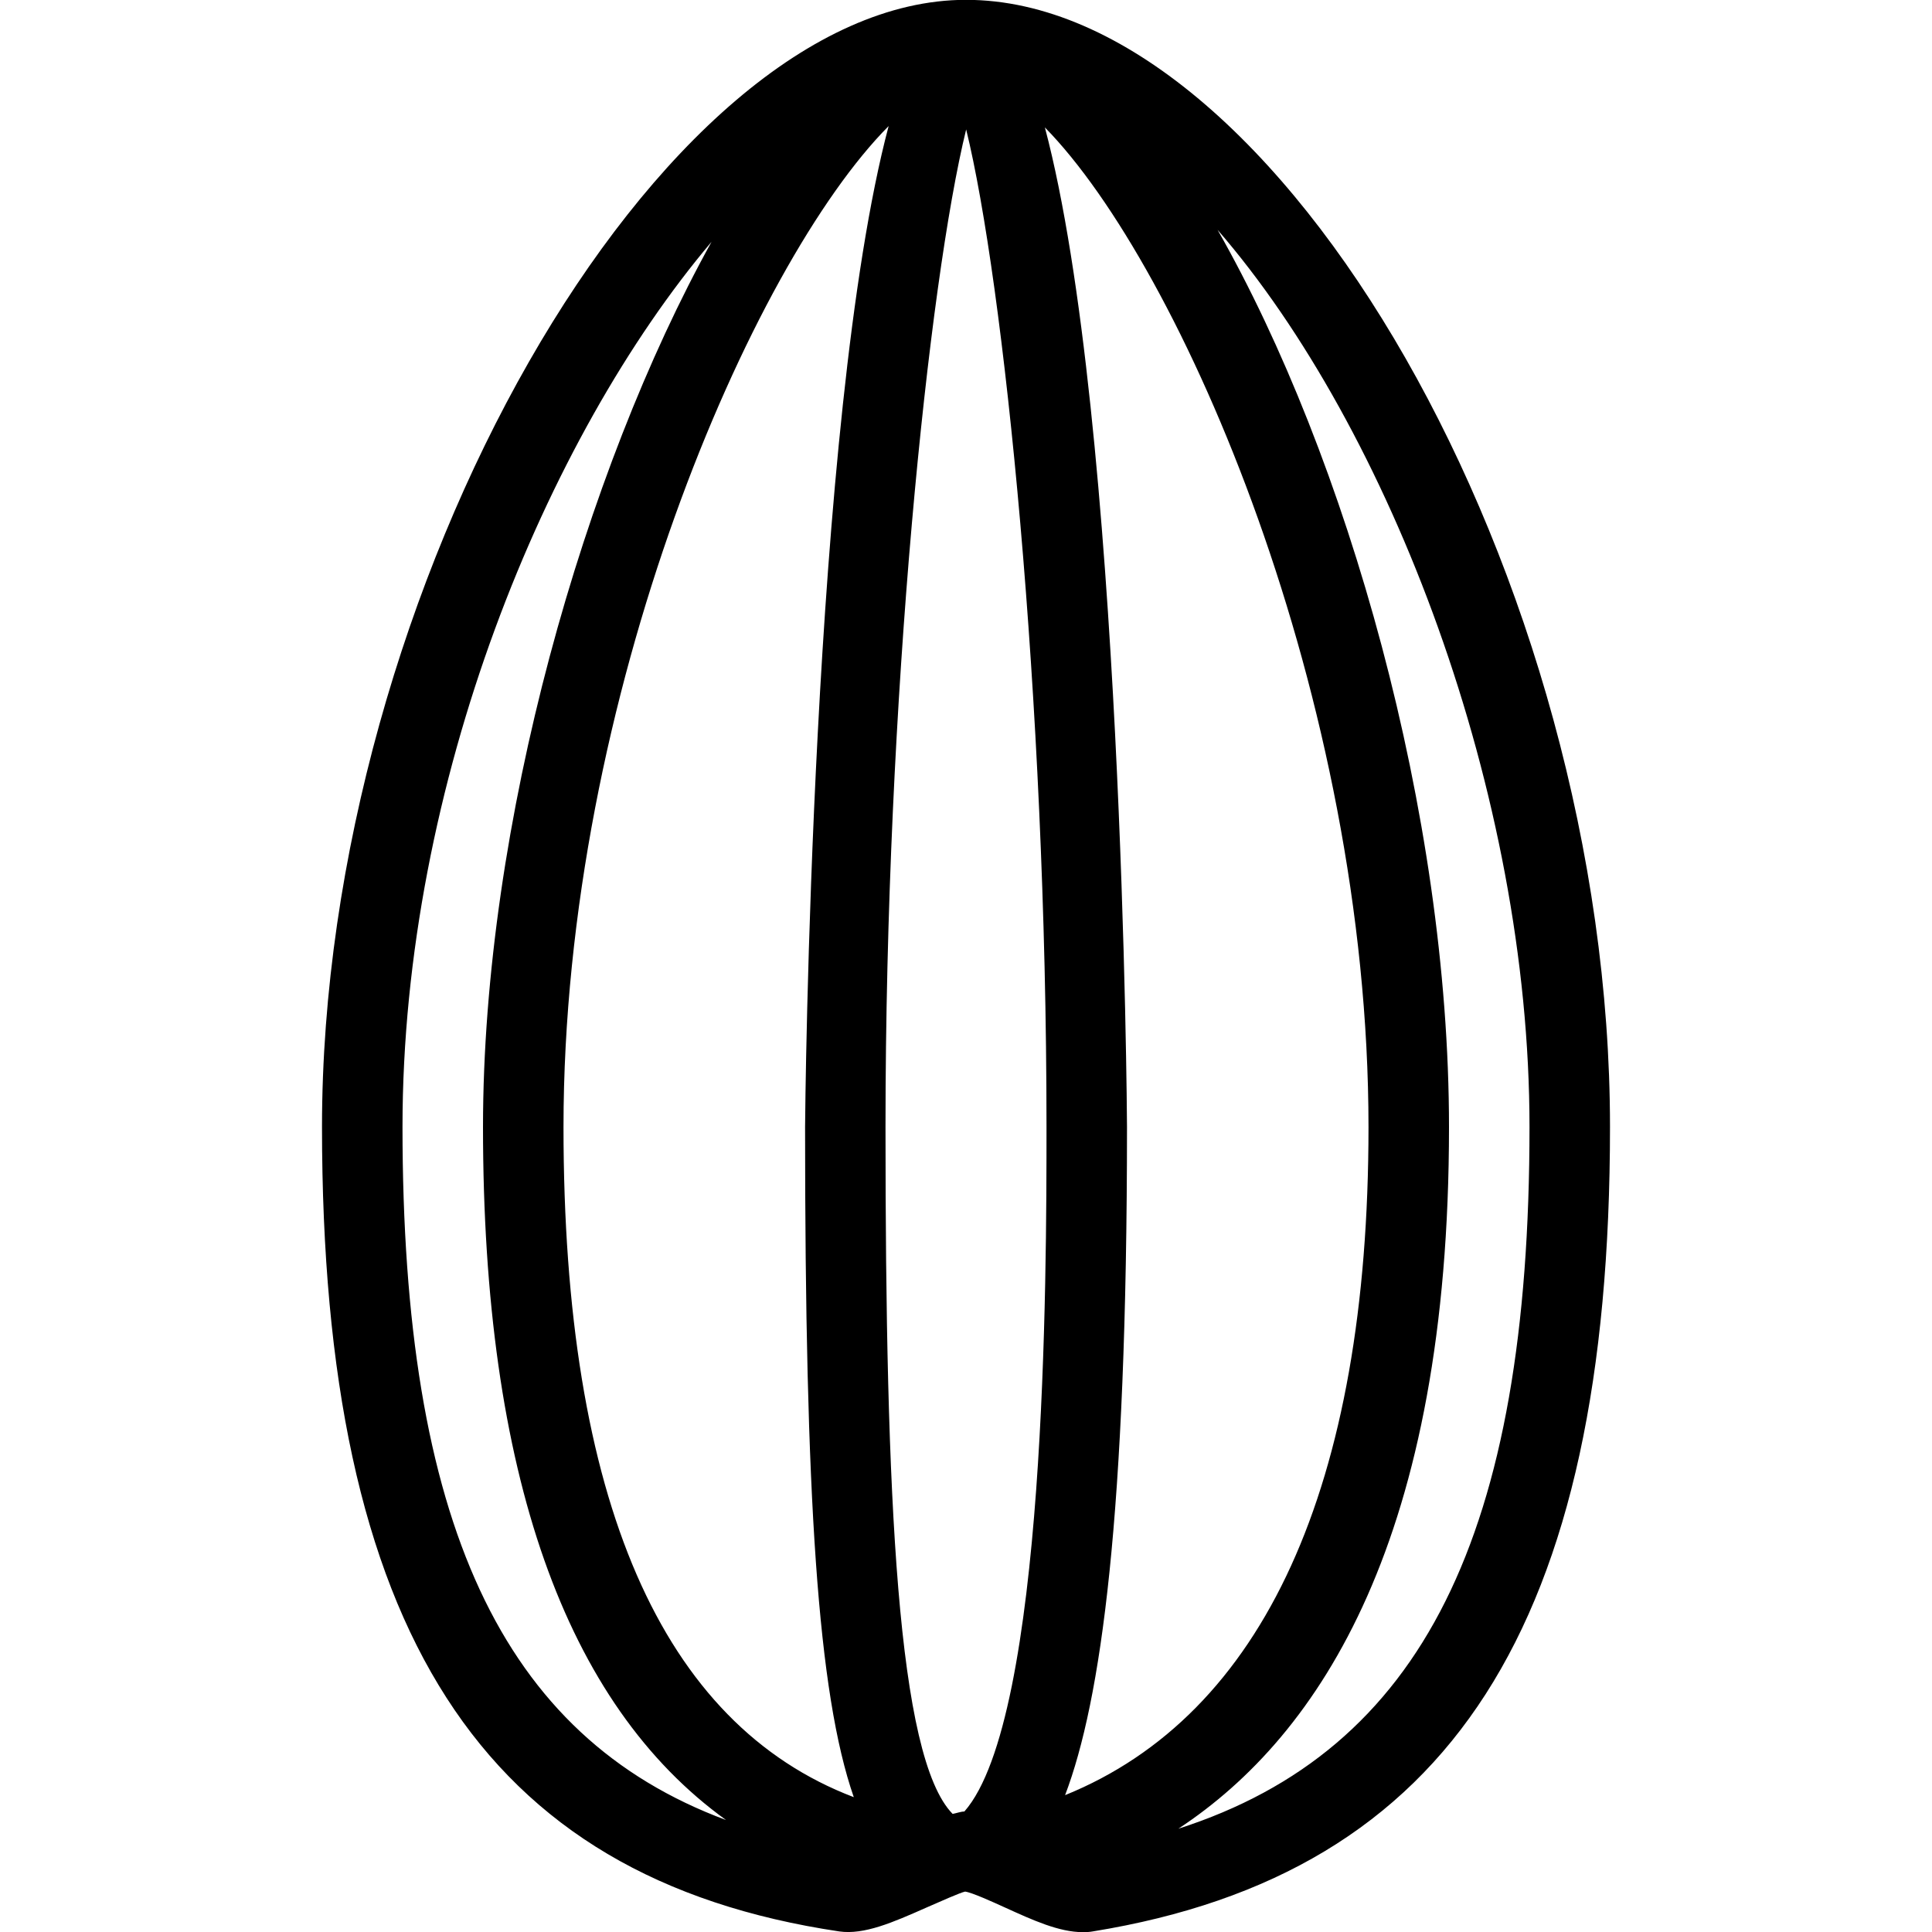 <?xml version="1.0" encoding="iso-8859-1"?>
<!-- Generator: Adobe Illustrator 19.0.0, SVG Export Plug-In . SVG Version: 6.00 Build 0)  -->
<svg version="1.1" id="Layer_1" xmlns="http://www.w3.org/2000/svg" xmlns:xlink="http://www.w3.org/1999/xlink" x="0px" y="0px"
	 viewBox="0 0 24 24" style="enable-background:new 0 0 24 24;" xml:space="preserve">
<g>
	<g>
		<path d="M12-0.002c-3.813,0-8,7.327-8,14c0,6.249,1.982,9.332,6.426,9.995c0.309,0.044,0.666-0.112,1.081-0.296
			c0.169-0.074,0.425-0.188,0.482-0.199c0.085,0.011,0.344,0.129,0.498,0.199c0.343,0.156,0.669,0.305,0.965,0.305
			c0.043,0,0.086-0.002,0.128-0.01C18.02,23.27,20,20.188,20,13.998C20,7.194,15.888-0.002,12-0.002z M5,13.999
			C5,9.732,6.785,5.433,8.839,3.004C7.259,5.853,6,10.241,6,14.001c0,4.303,1.024,7.171,3.019,8.608C6.224,21.57,5,18.897,5,13.999z
			 M7,14.001c0-5.35,2.339-10.725,4.039-12.435c-0.963,3.628-1.038,12.322-1.038,12.433c0,4.602,0.156,7.034,0.605,8.326
			C8.222,21.417,7,18.638,7,14.001z M11.98,22.503c-0.045,0.001-0.098,0.021-0.146,0.03c-0.688-0.701-0.834-3.92-0.834-8.534
			c0-5.329,0.537-10.498,1.002-12.391C12.466,3.494,13,8.658,13,13.999C13,15.847,12.997,21.346,11.98,22.503z M13.231,22.3
			C13.677,21.125,14,18.836,14,13.999c0-0.111-0.055-8.777-1.02-12.416C14.678,3.313,17,8.67,17,14.001
			C17,18.468,15.69,21.303,13.231,22.3z M14.638,22.717C16.413,21.549,18,19.085,18,14.001c0-3.89-1.27-8.328-2.875-11.146
			C17.265,5.322,19,9.856,19,13.999C19,19.058,17.67,21.743,14.638,22.717z"/>
	</g>
</g>
</svg>
